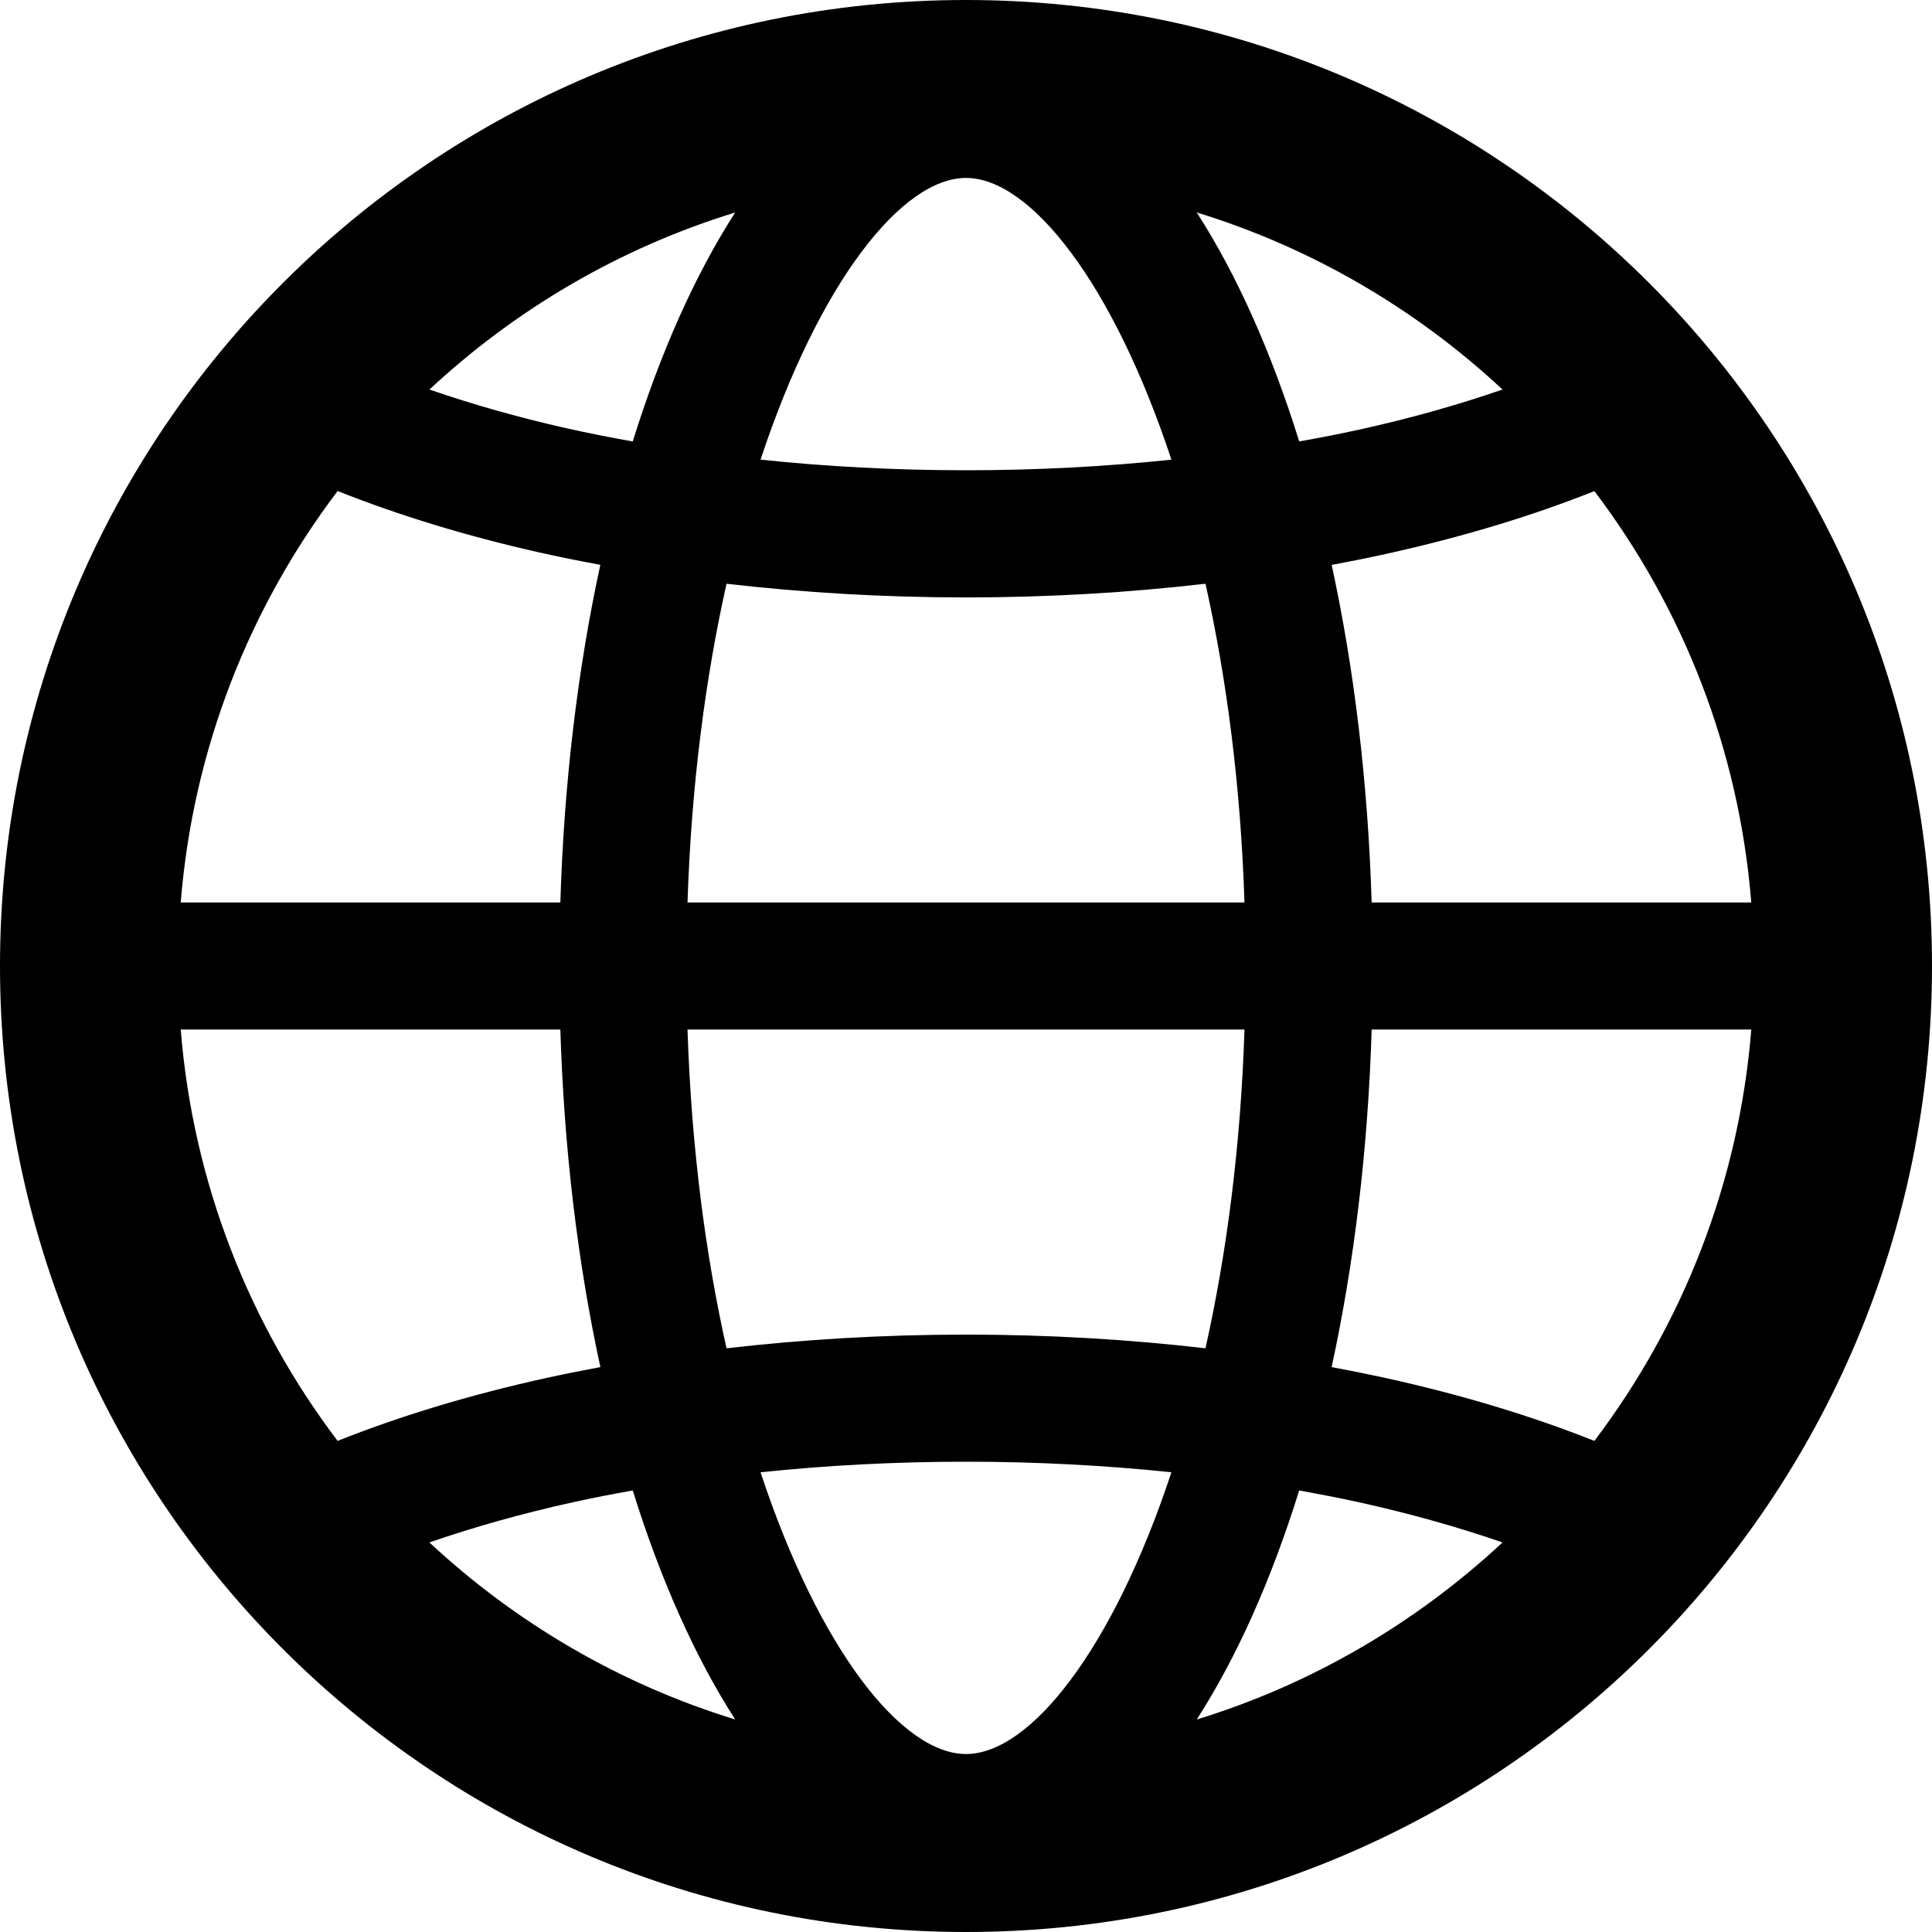 <?xml version="1.0" encoding="iso-8859-1"?>
<!-- Generator: Adobe Illustrator 19.0.0, SVG Export Plug-In . SVG Version: 6.00 Build 0)  -->
<svg xmlns="http://www.w3.org/2000/svg" xmlns:xlink="http://www.w3.org/1999/xlink" version="1.1" id="Capa_1" x="0px" y="0px" viewBox="0 0 49.132 49.132" style="enable-background:new 0 0 49.132 49.132;" xml:space="preserve">
<g>
	<g>
		<path d="M24.566,0C10.997,0,0,10.999,0,24.566c0,13.567,10.997,24.566,24.566,24.566c13.569,0,24.566-10.999,24.566-24.566    C49.132,10.999,38.134,0,24.566,0z M44.536,22.95h-9.654c-0.094-3.062-0.447-5.962-1.017-8.584c0.471-0.088,0.935-0.18,1.39-0.281    c1.919-0.424,3.692-0.959,5.291-1.596C42.786,15.445,44.222,19.041,44.536,22.95z M38.21,9.906    c-1.122,0.387-2.342,0.734-3.652,1.021c-0.493,0.109-1.003,0.207-1.518,0.299c-0.708-2.272-1.591-4.247-2.606-5.823    C33.369,6.304,36.018,7.864,38.21,9.906z M17.484,22.951L17.484,22.951c0.097-3.006,0.46-5.73,0.992-8.106    c1.946,0.225,3.983,0.348,6.088,0.348c2.106,0,4.144-0.123,6.092-0.348c0.532,2.376,0.895,5.101,0.992,8.106H17.484z     M31.648,26.182c-0.097,3.005-0.46,5.73-0.992,8.106c-1.947-0.226-3.986-0.348-6.092-0.348c-2.105,0-4.142,0.123-6.088,0.348    c-0.533-2.377-0.895-5.101-0.992-8.106H31.648z M24.566,4.525c1.626,0,3.728,2.64,5.224,7.165    c-1.672,0.175-3.423,0.269-5.227,0.269c-1.802,0-3.552-0.094-5.222-0.27C20.838,7.165,22.94,4.525,24.566,4.525z M18.696,5.404    c-1.015,1.577-1.898,3.552-2.605,5.823c-0.574-0.103-1.138-0.213-1.683-0.336c-1.248-0.281-2.412-0.614-3.487-0.985    C13.114,7.864,15.761,6.305,18.696,5.404z M8.586,12.487c1.55,0.617,3.26,1.14,5.111,1.558c0.512,0.116,1.038,0.22,1.57,0.319    c-0.57,2.623-0.924,5.523-1.017,8.586H4.596C4.909,19.04,6.346,15.445,8.586,12.487z M4.596,26.182h9.654    c0.094,3.062,0.448,5.962,1.018,8.584c-0.475,0.089-0.943,0.182-1.402,0.283c-1.915,0.423-3.684,0.958-5.28,1.594    C6.345,33.686,4.909,30.09,4.596,26.182z M10.92,39.225c1.12-0.387,2.337-0.732,3.643-1.02c0.496-0.11,1.009-0.208,1.528-0.302    c0.708,2.272,1.59,4.247,2.605,5.824C15.761,42.827,13.113,41.268,10.92,39.225z M24.566,44.606c-1.626,0-3.729-2.64-5.225-7.165    c1.67-0.175,3.42-0.269,5.222-0.269c1.804,0,3.555,0.094,5.227,0.269C28.294,41.966,26.192,44.606,24.566,44.606z M30.434,43.728    c1.015-1.577,1.898-3.553,2.605-5.825c0.502,0.091,0.997,0.186,1.477,0.291c1.326,0.29,2.56,0.64,3.694,1.031    C36.016,41.268,33.369,42.827,30.434,43.728z M40.546,36.643c-1.612-0.641-3.4-1.18-5.336-1.606    c-0.441-0.096-0.891-0.186-1.346-0.271c0.57-2.623,0.924-5.523,1.018-8.584h9.654C44.222,30.09,42.786,33.685,40.546,36.643z"/>
	</g>
</g>
<g>
</g>
<g>
</g>
<g>
</g>
<g>
</g>
<g>
</g>
<g>
</g>
<g>
</g>
<g>
</g>
<g>
</g>
<g>
</g>
<g>
</g>
<g>
</g>
<g>
</g>
<g>
</g>
<g>
</g>
</svg>
